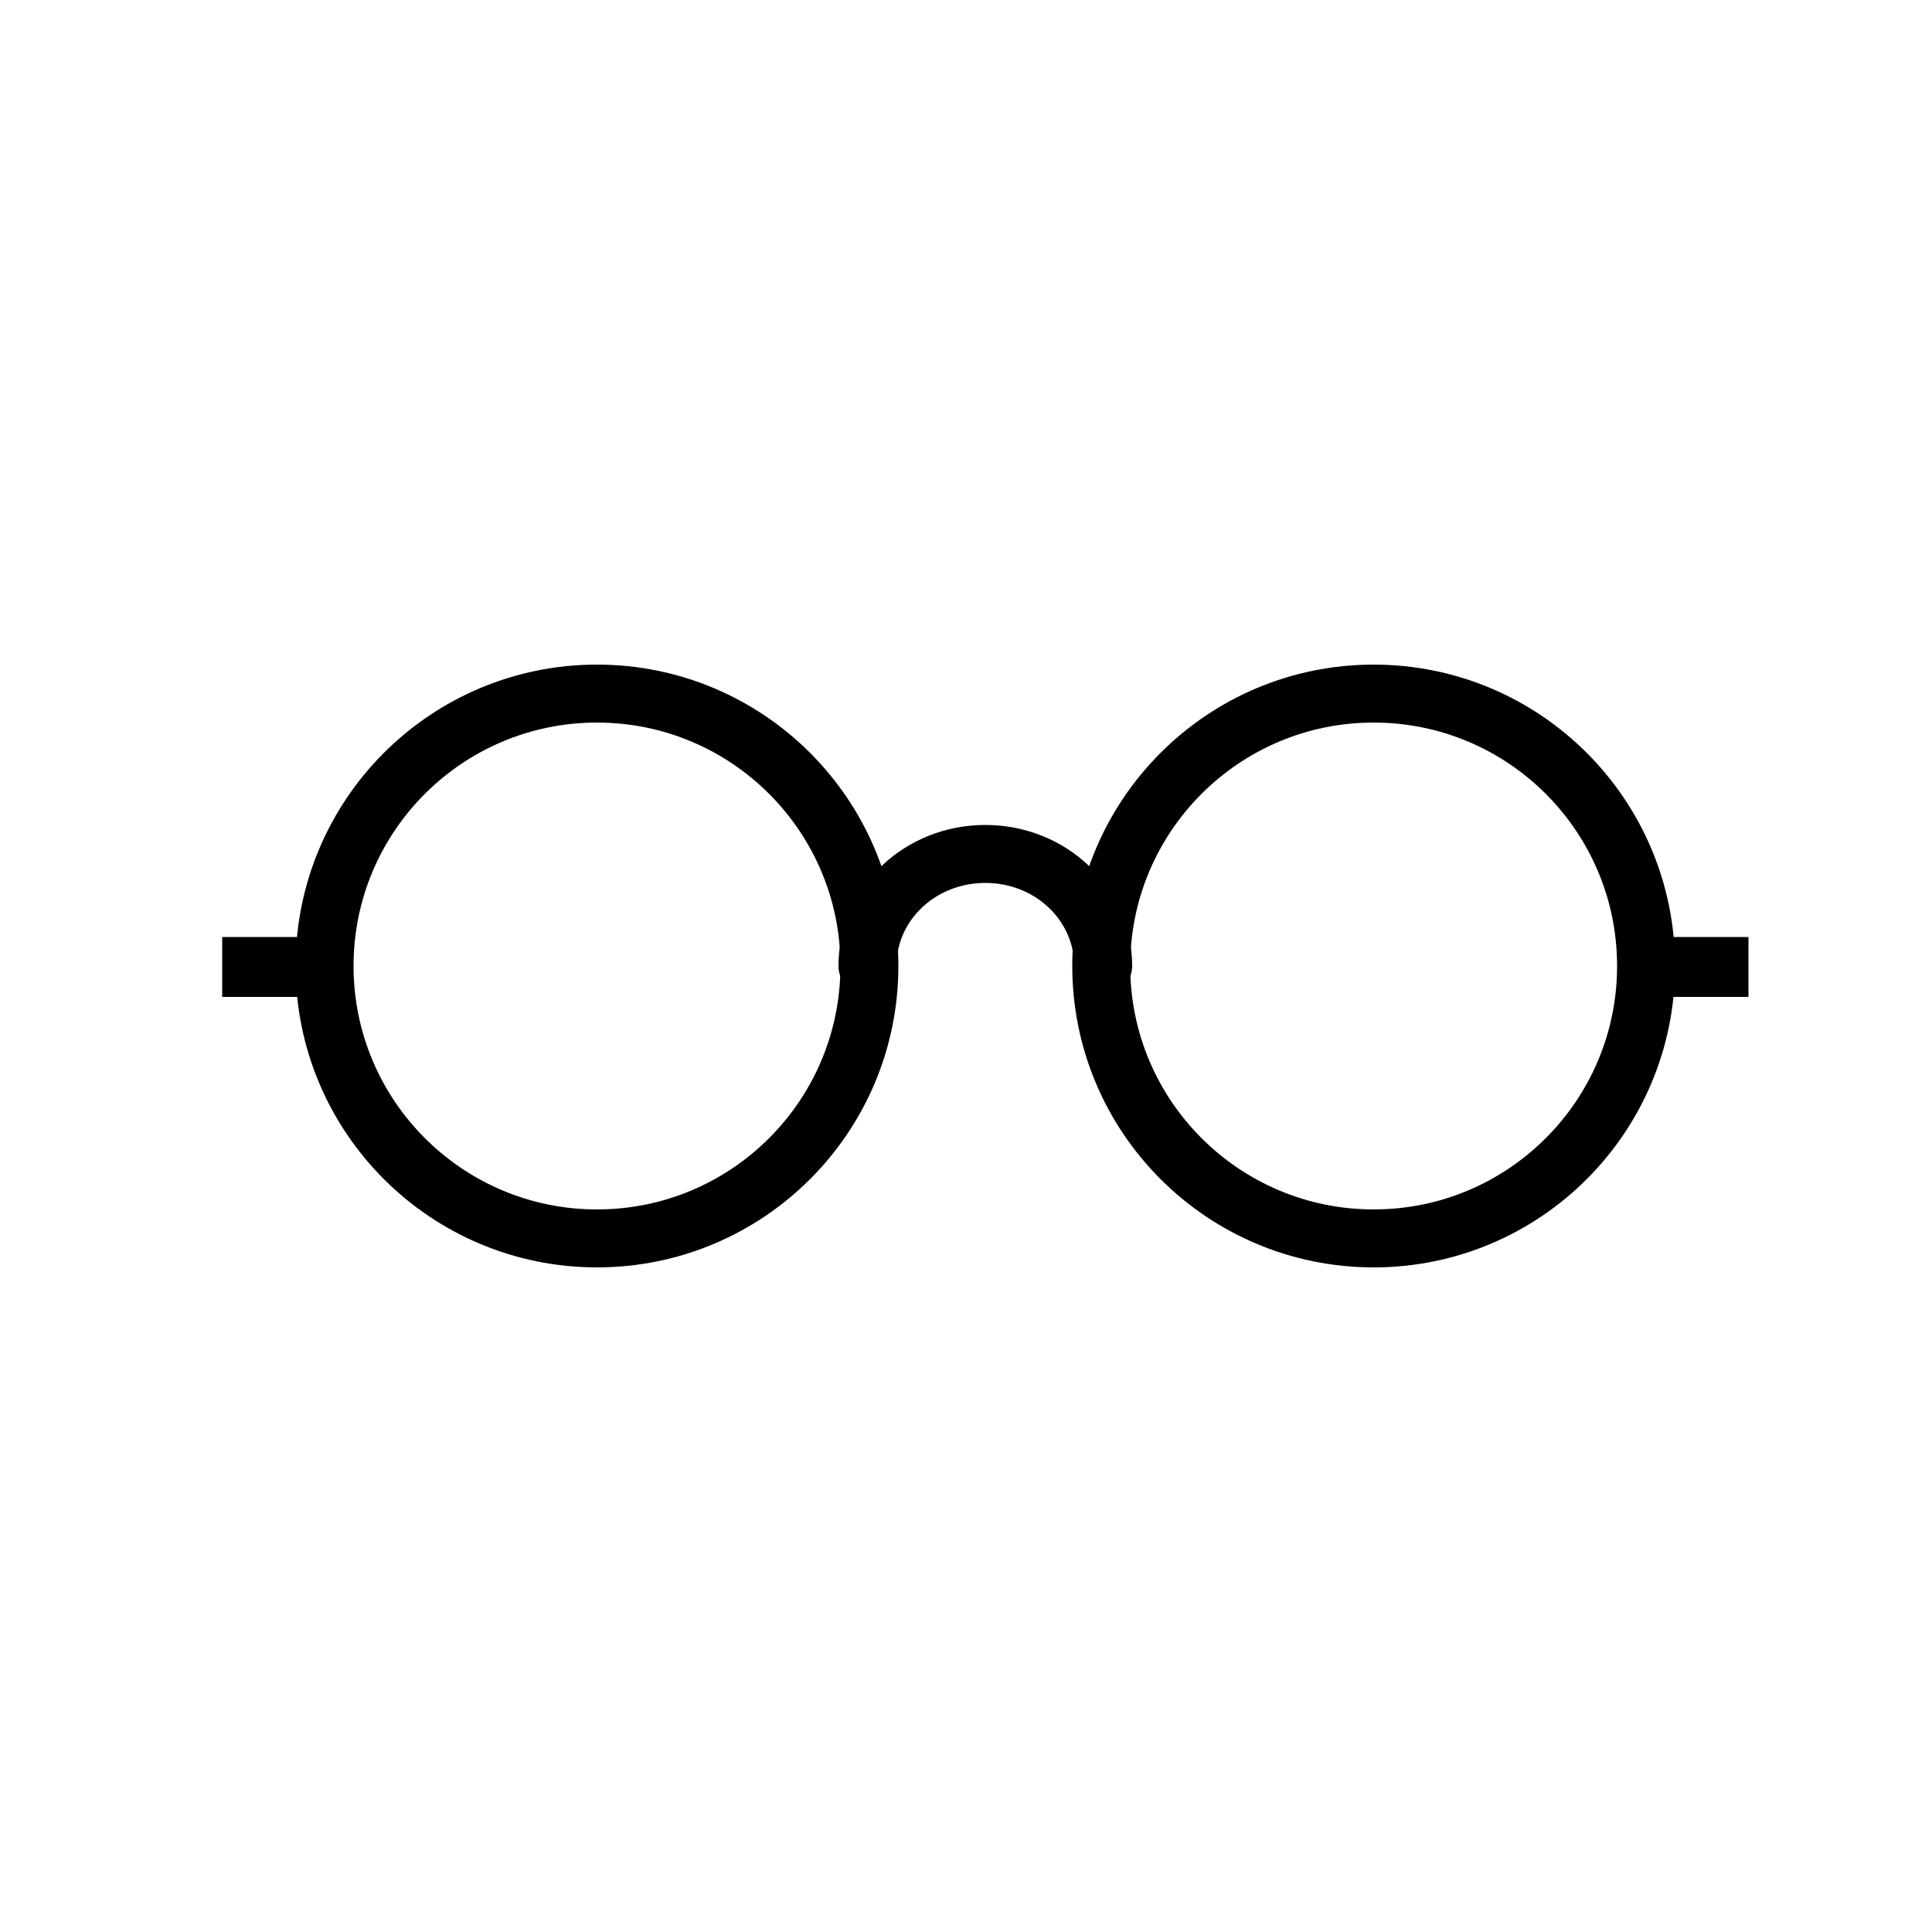 <?xml version="1.0" encoding="utf-8"?>
<!-- Generator: Adobe Illustrator 17.1.0, SVG Export Plug-In . SVG Version: 6.00 Build 0)  -->
<!DOCTYPE svg PUBLIC "-//W3C//DTD SVG 1.1//EN" "http://www.w3.org/Graphics/SVG/1.1/DTD/svg11.dtd">
<svg version="1.1" id="Layer_1" xmlns="http://www.w3.org/2000/svg" xmlns:xlink="http://www.w3.org/1999/xlink" x="0px" y="0px"
	 viewBox="0 0 100 100" enable-background="new 0 0 100 100" xml:space="preserve">
<g>
	
		<circle fill="none" stroke="#000000" stroke-width="3" stroke-linecap="round" stroke-linejoin="round" stroke-miterlimit="10" cx="30.9" cy="50" r="14.1"/>
	
		<circle fill="none" stroke="#000000" stroke-width="3" stroke-linecap="round" stroke-linejoin="round" stroke-miterlimit="10" cx="71.1" cy="50" r="14.1"/>
	<rect x="11.5" y="48.5" width="5.4" height="3.1"/>
	<rect x="85.1" y="48.5" width="5.4" height="3.1"/>
	<path fill="none" stroke="#000000" stroke-width="3" stroke-linecap="round" stroke-linejoin="round" stroke-miterlimit="10" d="
		M44.9,50c0-3.2,2.7-5.8,6.1-5.8s6.1,2.6,6.1,5.8"/>
</g>
</svg>
